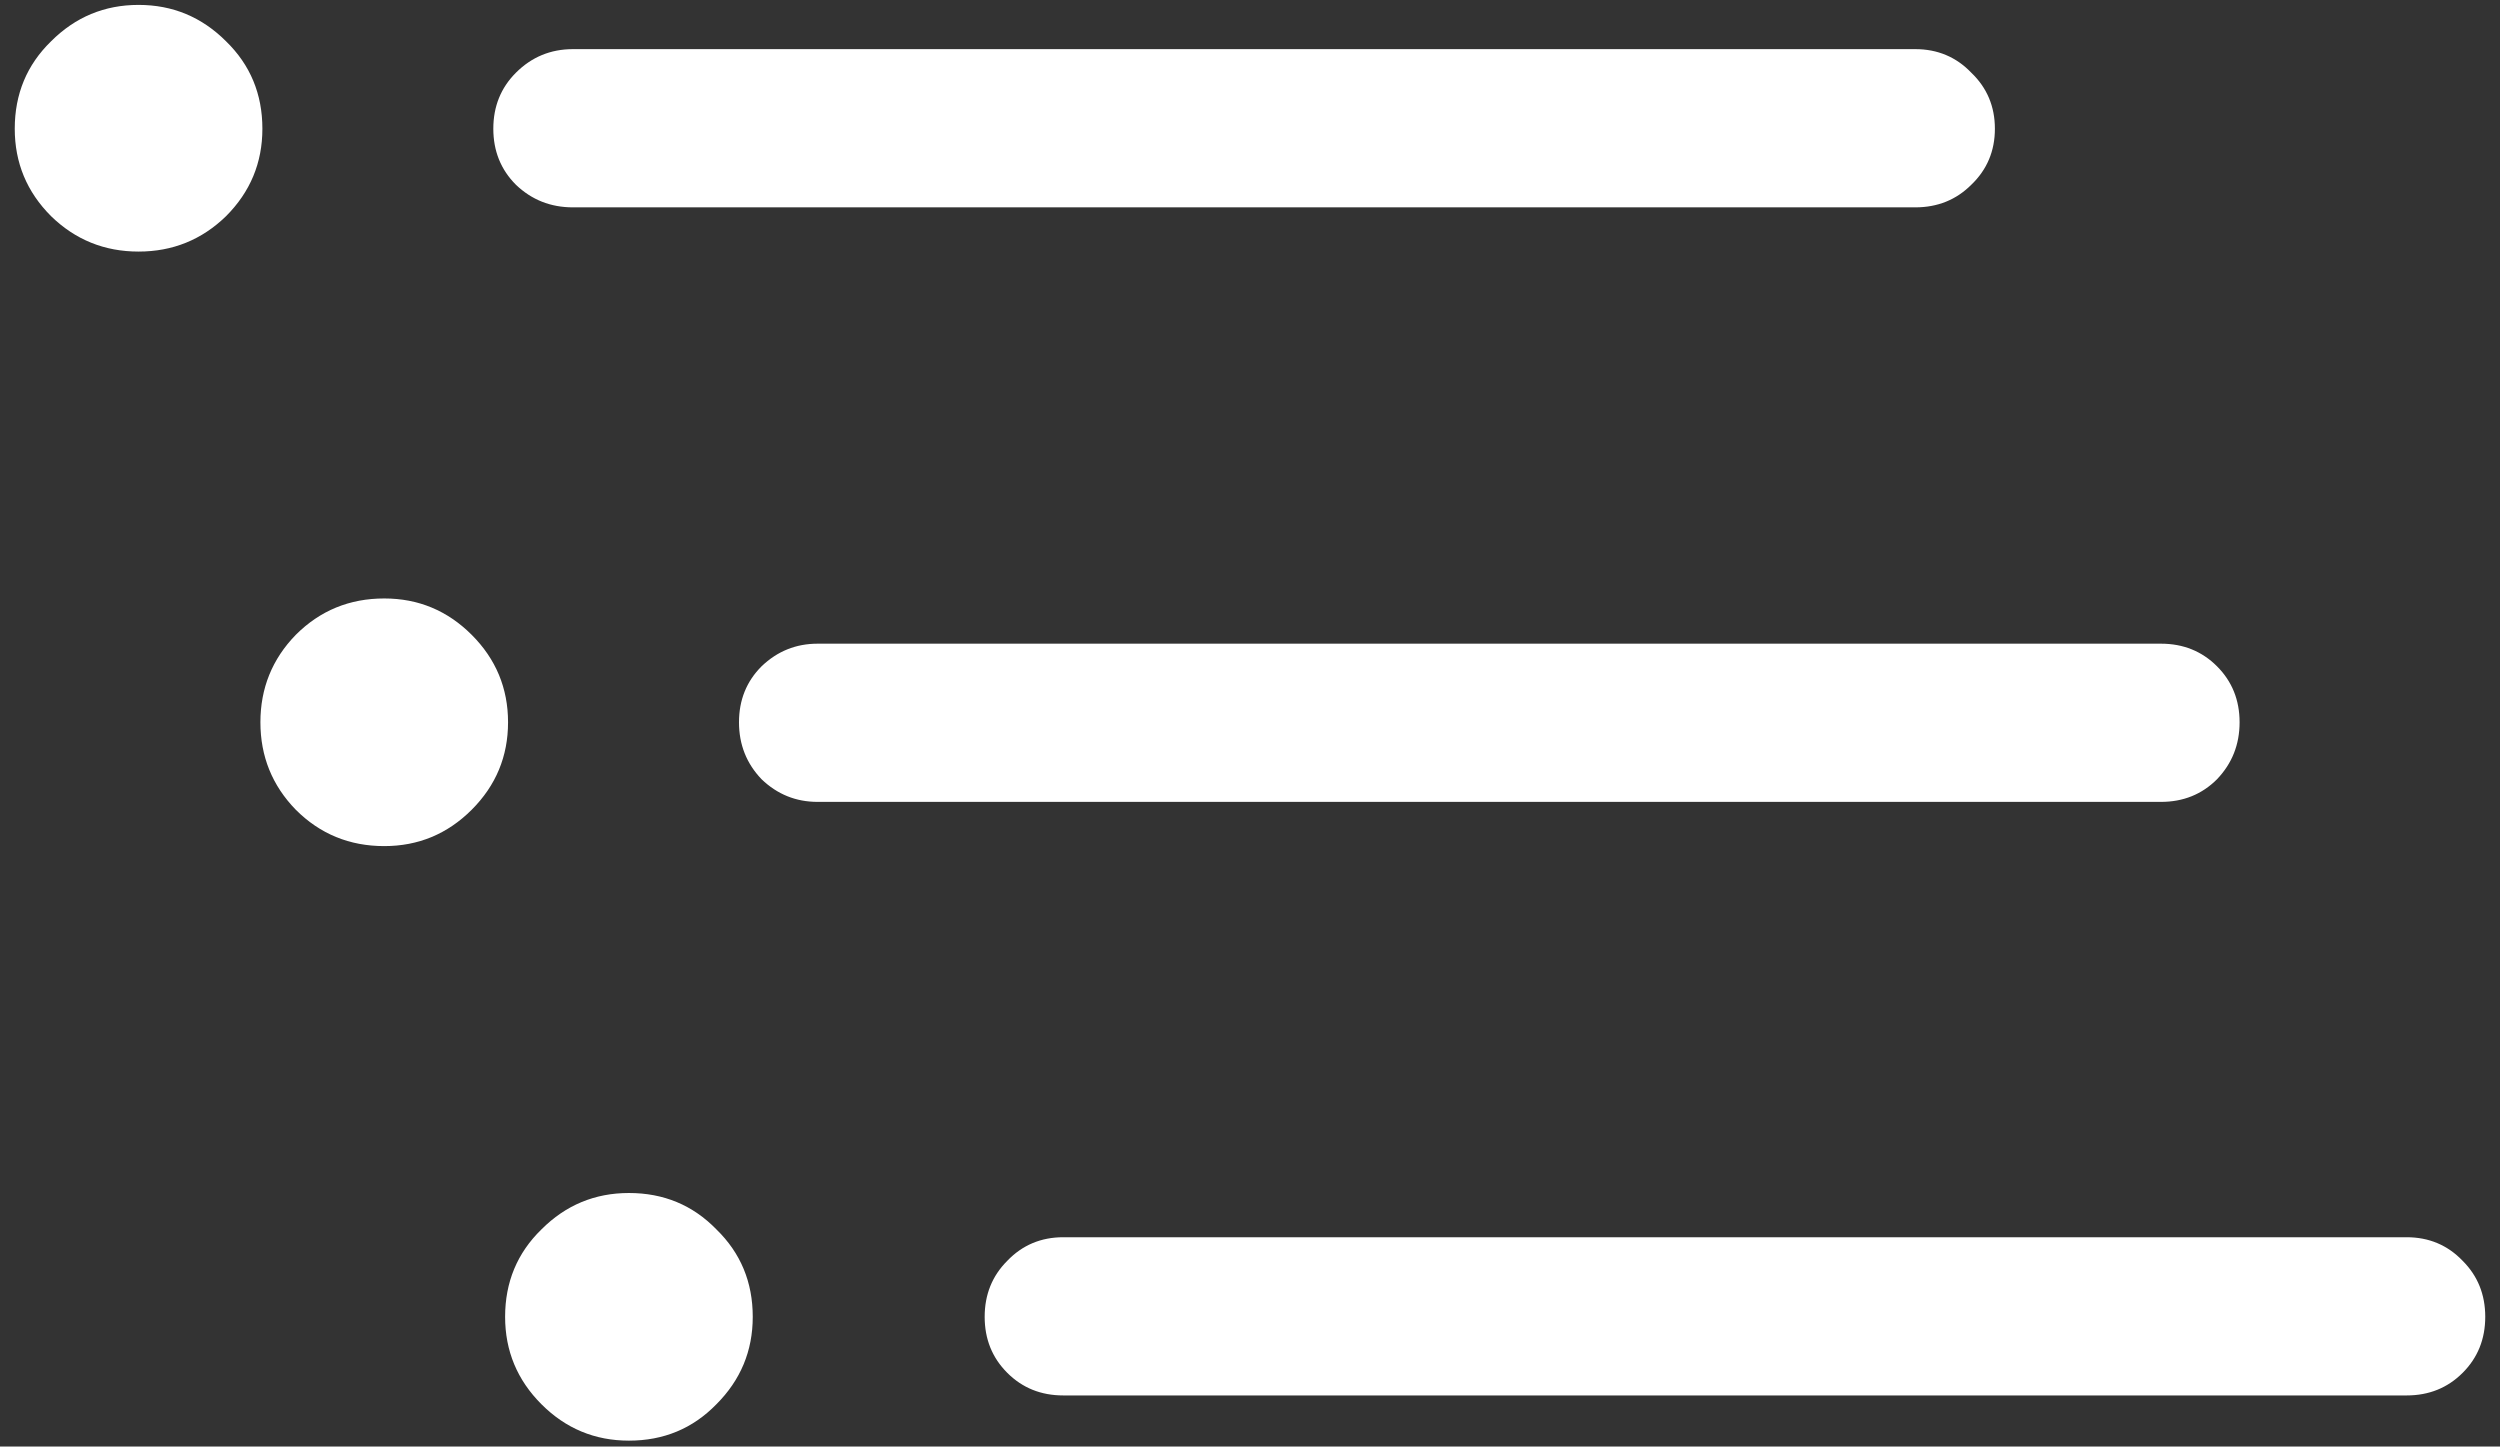 <svg width="159" height="92" viewBox="0 0 159 92" fill="none" xmlns="http://www.w3.org/2000/svg">
<rect x="0" y="0" width="159" height="92" fill="#333333" stroke="none"/>
<path d="M36.438 13.188H121.812C123.229 13.188 124.417 12.708 125.375 11.75C126.375 10.792 126.875 9.604 126.875 8.188C126.875 6.771 126.375 5.583 125.375 4.625C124.417 3.625 123.229 3.125 121.812 3.125H36.438C35.021 3.125 33.812 3.625 32.812 4.625C31.854 5.583 31.375 6.771 31.375 8.188C31.375 9.604 31.854 10.792 32.812 11.75C33.812 12.708 35.021 13.188 36.438 13.188ZM52 51H137.438C138.854 51 140.042 50.521 141 49.562C141.958 48.562 142.438 47.354 142.438 45.938C142.438 44.521 141.958 43.333 141 42.375C140.042 41.417 138.854 40.938 137.438 40.938H52C50.625 40.938 49.438 41.417 48.438 42.375C47.479 43.333 47 44.521 47 45.938C47 47.354 47.479 48.562 48.438 49.562C49.438 50.521 50.625 51 52 51ZM67.625 88.75H153.062C154.479 88.75 155.667 88.271 156.625 87.312C157.583 86.354 158.062 85.167 158.062 83.75C158.062 82.333 157.583 81.146 156.625 80.188C155.667 79.188 154.479 78.688 153.062 78.688H67.625C66.208 78.688 65.021 79.188 64.062 80.188C63.104 81.146 62.625 82.333 62.625 83.75C62.625 85.167 63.104 86.354 64.062 87.312C65.021 88.271 66.208 88.75 67.625 88.75ZM8.812 16C10.979 16 12.833 15.25 14.375 13.75C15.917 12.208 16.688 10.354 16.688 8.188C16.688 5.979 15.917 4.125 14.375 2.625C12.833 1.083 10.979 0.312 8.812 0.312C6.646 0.312 4.792 1.083 3.25 2.625C1.708 4.125 0.938 5.979 0.938 8.188C0.938 10.354 1.708 12.208 3.25 13.75C4.792 15.25 6.646 16 8.812 16ZM24.438 53.812C26.604 53.812 28.458 53.042 30 51.5C31.542 49.958 32.312 48.104 32.312 45.938C32.312 43.771 31.542 41.917 30 40.375C28.458 38.833 26.604 38.062 24.438 38.062C22.229 38.062 20.354 38.833 18.812 40.375C17.312 41.917 16.562 43.771 16.562 45.938C16.562 48.104 17.312 49.958 18.812 51.5C20.354 53.042 22.229 53.812 24.438 53.812ZM40 91.625C42.208 91.625 44.062 90.854 45.562 89.312C47.104 87.771 47.875 85.917 47.875 83.75C47.875 81.542 47.104 79.688 45.562 78.188C44.062 76.646 42.208 75.875 40 75.875C37.833 75.875 35.979 76.646 34.438 78.188C32.896 79.688 32.125 81.542 32.125 83.75C32.125 85.917 32.896 87.771 34.438 89.312C35.979 90.854 37.833 91.625 40 91.625Z" fill="white"/>
</svg>

